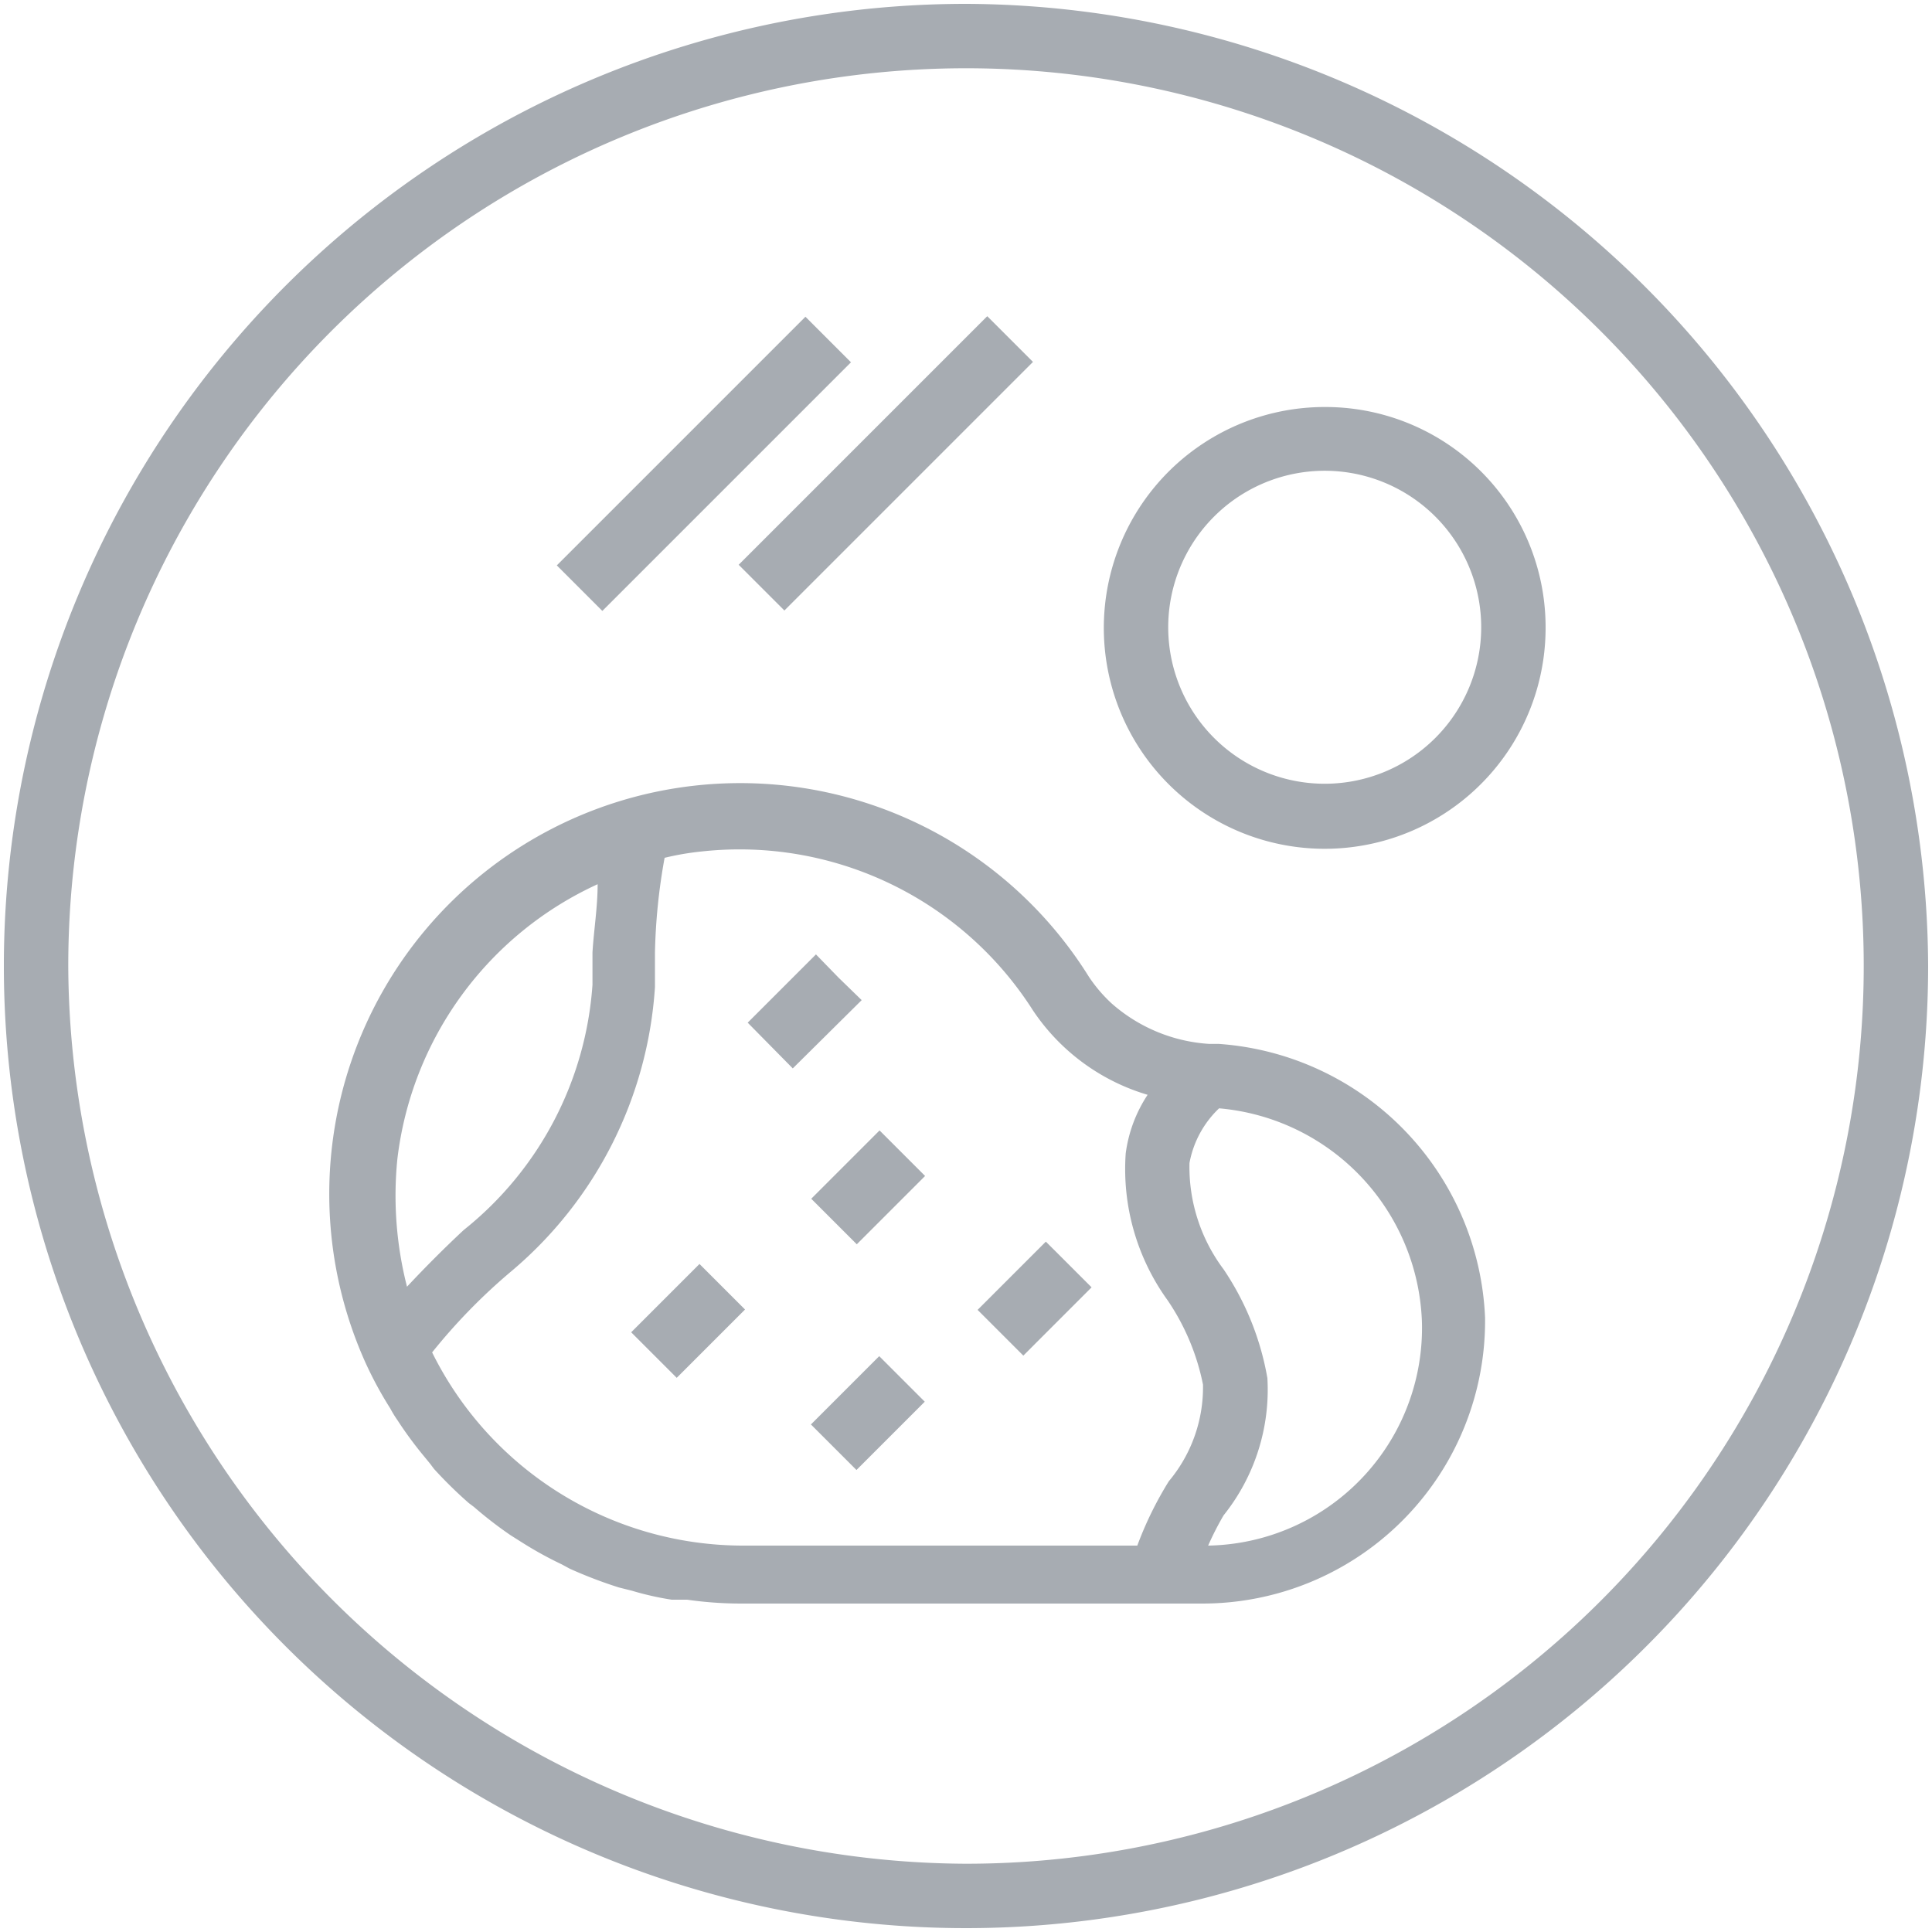 <svg xmlns="http://www.w3.org/2000/svg" viewBox="0 0 30 30"><defs><style>.cls-1{fill:none;}.cls-2{fill:#a7acb2;}</style></defs><g id="레이어_2" data-name="레이어 2"><g id="레이어_1-2" data-name="레이어 1"><rect class="cls-1" width="30" height="30"/><path class="cls-2" d="M15,.06A14.94,14.94,0,1,0,29.94,15,15,15,0,0,0,15,.06ZM1.06,15A13.94,13.94,0,1,1,15,28.94,14,14,0,0,1,1.06,15Z"/><path class="cls-2" d="M20.58,6.32A3.43,3.43,0,1,0,24,9.74,3.42,3.42,0,0,0,20.58,6.32Zm0,5.85A2.43,2.43,0,1,1,23,9.74,2.43,2.43,0,0,1,20.58,12.17Z"/><path class="cls-2" d="M18.93,16.21h-.15a2.53,2.53,0,0,1-1.52-.63,2.3,2.3,0,0,1-.35-.41,6.38,6.38,0,0,0-11.23,6h0l0,0a5.9,5.9,0,0,0,.38.7,1.74,1.74,0,0,0,.11.18,6,6,0,0,0,.42.57l.09.11.06.08a6.75,6.75,0,0,0,.54.53l.08.06a6.17,6.17,0,0,0,.57.44l.19.12a5.76,5.76,0,0,0,.6.33l.13.07a7,7,0,0,0,.76.29l.2.05a4.61,4.61,0,0,0,.62.14l.24,0a5.93,5.93,0,0,0,.84.06h7.16a4.39,4.39,0,0,0,4.39-4.44A4.45,4.45,0,0,0,18.93,16.21ZM6.17,18a5.39,5.39,0,0,1,3.11-4.27c0,.36-.06.72-.08,1.06l0,.5a5.34,5.34,0,0,1-2,3.81c-.3.28-.59.57-.88.88A5.7,5.7,0,0,1,6.17,18Zm.54,3a9,9,0,0,1,1.23-1.26,6.3,6.3,0,0,0,2.23-4.41l0-.53a9.17,9.17,0,0,1,.15-1.48,4.28,4.28,0,0,1,.59-.1,5.4,5.4,0,0,1,5.13,2.47A3.25,3.25,0,0,0,17.82,17a2.16,2.16,0,0,0-.34.91,3.48,3.48,0,0,0,.65,2.28,3.57,3.57,0,0,1,.55,1.31A2.27,2.27,0,0,1,18.15,23a5.52,5.52,0,0,0-.49,1H11.53A5.39,5.39,0,0,1,6.71,21ZM19,23.53a3.12,3.12,0,0,0,.68-2.13A4.35,4.35,0,0,0,19,19.71a2.65,2.65,0,0,1-.53-1.65,1.56,1.56,0,0,1,.46-.85,3.45,3.45,0,0,1,3.15,3.33A3.38,3.38,0,0,1,18.76,24,4.64,4.64,0,0,1,19,23.53Z"/><rect class="cls-2" x="12.73" y="17.94" width="1.5" height="1" transform="translate(-9.09 14.93) rotate(-45)"/><polygon class="cls-2" points="13.02 15.18 12.67 14.82 11.61 15.88 12.31 16.59 13.38 15.53 13.02 15.18"/><rect class="cls-2" x="9.93" y="20.01" width="1.5" height="1" transform="translate(-11.37 13.56) rotate(-45)"/><rect class="cls-2" x="12.73" y="21.44" width="1.5" height="1" transform="translate(-11.57 15.96) rotate(-45)"/><line class="cls-2" x1="15.53" y1="20.69" x2="15.53" y2="20.69"/><polygon class="cls-2" points="16.24 19.28 15.18 20.34 15.53 20.69 15.89 21.05 16.95 19.99 16.24 19.28"/><polygon class="cls-2" points="12.18 9.48 16.04 5.62 15.69 5.27 15.33 4.91 11.47 8.77 12.18 9.48"/><rect class="cls-2" x="8.2" y="6.7" width="5.46" height="1" transform="translate(-1.89 9.84) rotate(-45)"/></g></g></svg>